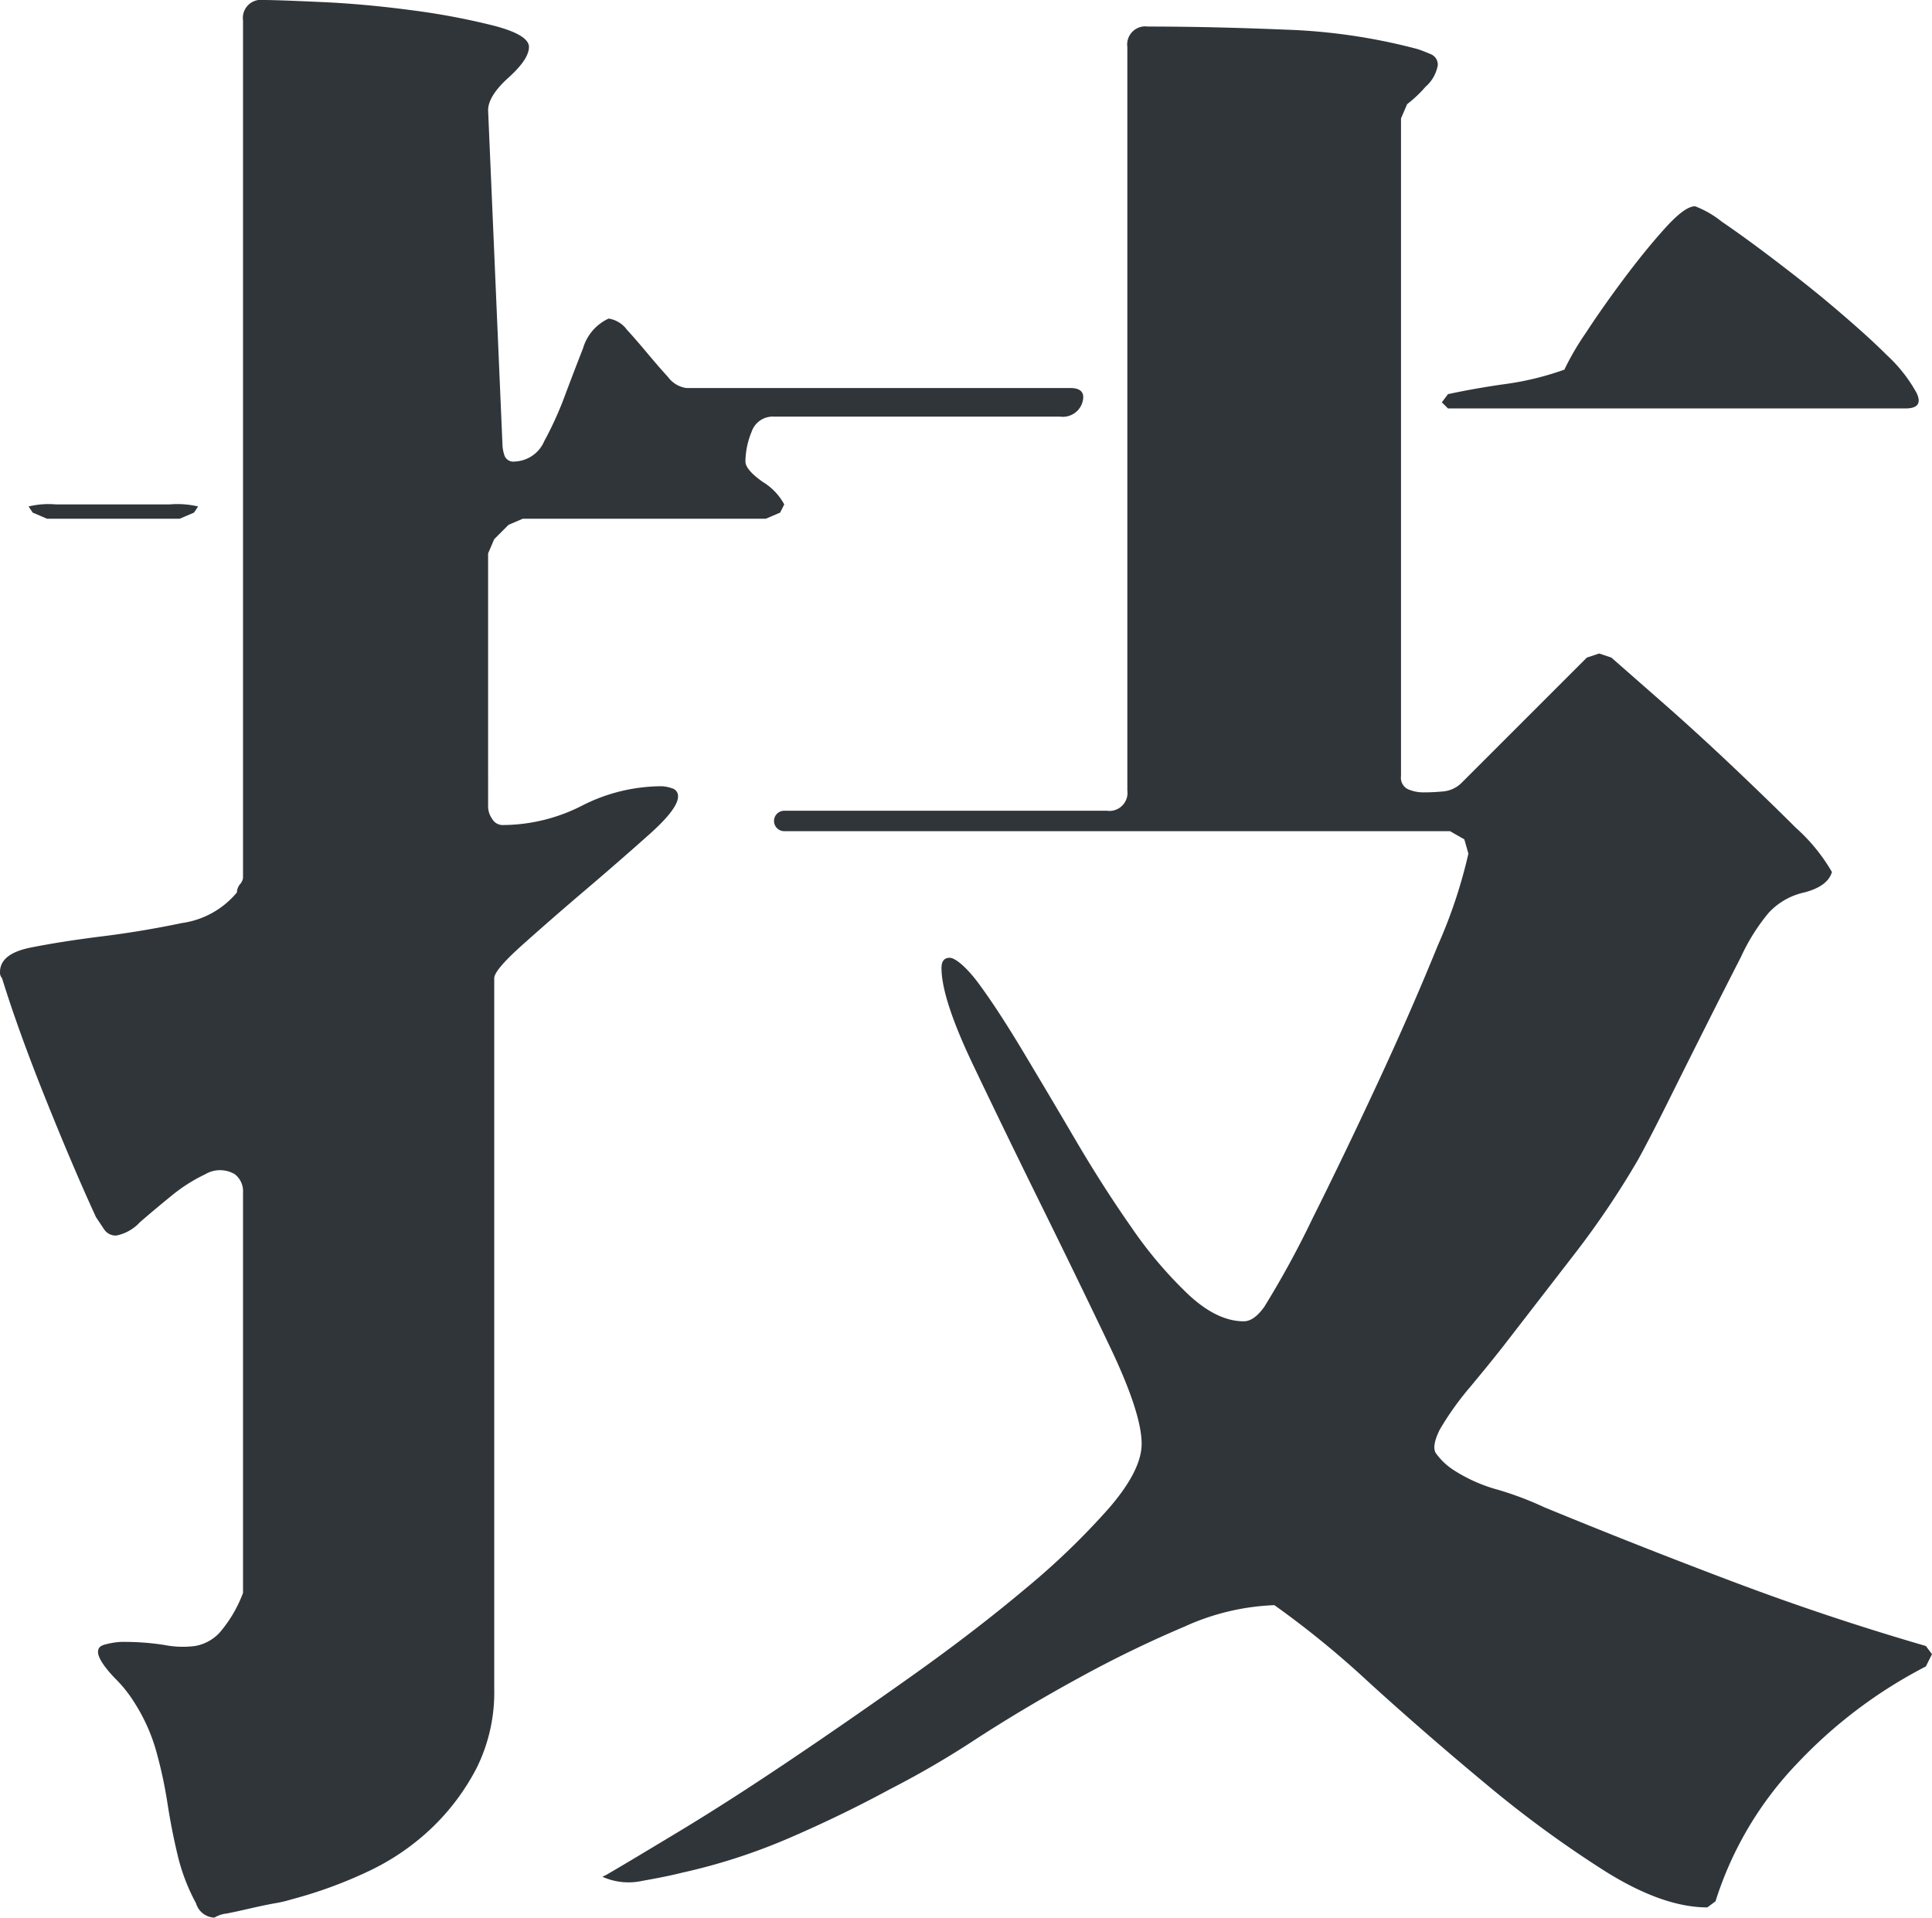 <svg xmlns="http://www.w3.org/2000/svg" viewBox="0 0 189.2 187.8"><defs><style>.cls-1{fill:#30353a;}</style></defs><title>black-1</title><g id="レイヤー_2" data-name="レイヤー 2"><g id="top-page"><path class="cls-1" d="M47.8,79a2.13,2.13,0,0,0,.4,1.2,1.18,1.18,0,0,0,1,.6A17.19,17.19,0,0,0,57,78.9,17.19,17.19,0,0,1,64.8,77a3.38,3.38,0,0,1,1,.2.78.78,0,0,1,.6.8q0,1.2-2.8,3.7c-1.87,1.67-3.93,3.47-6.2,5.4s-4.33,3.73-6.2,5.4-2.8,2.77-2.8,3.3v69.6a16.64,16.64,0,0,1-1.7,7.7,22.23,22.23,0,0,1-4.4,5.9,23.41,23.41,0,0,1-6.3,4.3,43.48,43.48,0,0,1-7.4,2.7,13.21,13.21,0,0,1-1.7.4c-.73.13-1.53.3-2.4.5s-1.63.37-2.3.5a2.87,2.87,0,0,0-1.2.4,1.94,1.94,0,0,1-1.8-1.4,19.05,19.05,0,0,1-1.8-4.7q-.6-2.5-1-5.1a43.63,43.63,0,0,0-1.1-5.1,17.71,17.71,0,0,0-2.1-4.7,13,13,0,0,0-2-2.5c-1.07-1.13-1.6-2-1.6-2.5s.3-.67.9-.8a7.09,7.09,0,0,1,1.3-.2,25.45,25.45,0,0,1,4.3.3,9.37,9.37,0,0,0,3,.1,4.28,4.28,0,0,0,2.4-1.3,12.9,12.9,0,0,0,2.3-3.9V116.8A2.12,2.12,0,0,0,23,115a2.83,2.83,0,0,0-2.9,0,16,16,0,0,0-3.3,2.1c-1.07.87-2.1,1.73-3.1,2.6a4.28,4.28,0,0,1-2.3,1.3,1.35,1.35,0,0,1-1.2-.6l-.8-1.2q-2.21-4.8-4.9-11.5T.2,95.8a.82.82,0,0,1-.2-.6q0-1.8,3-2.4t7-1.1c2.67-.33,5.27-.77,7.8-1.3a8.52,8.52,0,0,0,5.4-3,1.33,1.33,0,0,1,.3-.8,1.24,1.24,0,0,0,.3-.6V2a1.77,1.77,0,0,1,2-2c.93,0,2.83.07,5.7.2s5.8.4,8.8.8a68.83,68.83,0,0,1,8,1.5c2.33.6,3.5,1.3,3.5,2.1s-.67,1.8-2,3-2,2.27-2,3.2l1.4,32.6a3.87,3.87,0,0,0,.2,1.2.92.92,0,0,0,1,.6,3.28,3.28,0,0,0,2.9-2,33.86,33.86,0,0,0,2-4.4q.9-2.4,1.8-4.7a4.63,4.63,0,0,1,2.5-2.9,2.72,2.72,0,0,1,1.8,1.1c.67.73,1.33,1.5,2,2.3s1.33,1.57,2,2.3A2.72,2.72,0,0,0,67.2,38h37.6c1.07,0,1.47.47,1.2,1.4a2,2,0,0,1-2.2,1.4h-28a2.19,2.19,0,0,0-2.2,1.5,7.8,7.8,0,0,0-.6,2.9c0,.53.57,1.2,1.7,2a5.73,5.73,0,0,1,2.1,2.2l-.4.8-1.4.6H51.2l-1.4.6-1.4,1.4-.6,1.4ZM3.2,50.2l-.4-.6a8.31,8.31,0,0,1,2.7-.2H16.6a8.91,8.91,0,0,1,2.8.2l-.4.6-1.4.6H4.6Zm164,136.6q-4.39,0-10.1-3.6a110.31,110.31,0,0,1-11.6-8.5q-5.9-4.9-11.4-9.9a91.7,91.7,0,0,0-9.3-7.6,23.23,23.23,0,0,0-8.8,2.1,112.19,112.19,0,0,0-10.3,5q-5.3,2.89-10.1,6a89.86,89.86,0,0,1-8.4,4.9q-4.8,2.6-9.9,4.8a58.22,58.22,0,0,1-10.5,3.4c-1.07.27-2.37.53-3.9.8a6.21,6.21,0,0,1-3.9-.4l.4-.2c1.6-.93,4-2.37,7.2-4.3s6.73-4.2,10.6-6.8,7.87-5.37,12-8.3,7.87-5.8,11.2-8.6a72.38,72.38,0,0,0,8.2-7.9q3.2-3.7,3.2-6.3,0-3-3.1-9.5T102,118.1q-3.6-7.3-6.7-13.8t-3.1-9.5c0-.67.27-1,.8-1s1.63.87,2.9,2.6,2.7,3.93,4.3,6.6,3.3,5.53,5.1,8.6,3.63,5.93,5.5,8.6a41,41,0,0,0,5.6,6.6q2.8,2.6,5.4,2.6c.67,0,1.33-.47,2-1.4a91.34,91.34,0,0,0,4.7-8.6q3.1-6.2,6.4-13.3t5.9-13.5a49,49,0,0,0,3-9l-.4-1.4-1.4-.8H76.8a1,1,0,1,1,0-2h31.6a1.77,1.77,0,0,0,2-2V4.6a1.77,1.77,0,0,1,2-2q6.19,0,13.4.3a57.87,57.87,0,0,1,13,1.9c.4.13.83.3,1.3.5a1.1,1.1,0,0,1,.7,1.1,3.64,3.64,0,0,1-1.2,2.1,12.11,12.11,0,0,1-1.8,1.7l-.6,1.4V76a1.25,1.25,0,0,0,.7,1.3,3.79,3.79,0,0,0,1.5.3,19.13,19.13,0,0,0,2-.1,2.93,2.93,0,0,0,1.8-.9l12.2-12.2,1.2-.4,1.2.4,4.9,4.3q3.3,2.89,6.8,6.2t6.4,6.2a17.54,17.54,0,0,1,3.5,4.3c-.27.93-1.17,1.6-2.7,2a6.71,6.71,0,0,0-3.5,2,19.3,19.3,0,0,0-2.7,4.3q-1.69,3.3-3.6,7.1t-3.7,7.4q-1.8,3.6-2.8,5.4a85.1,85.1,0,0,1-6.2,9.2l-6.8,8.8c-.93,1.2-2.07,2.6-3.4,4.2a28.9,28.9,0,0,0-3,4.2c-.53,1.07-.67,1.83-.4,2.3a6.47,6.47,0,0,0,1.8,1.7,15.51,15.51,0,0,0,4.3,1.9,31.85,31.85,0,0,1,4.5,1.7q9.2,3.79,18.5,7.3t18.9,6.3l.6.8-.6,1.2a46.77,46.77,0,0,0-12.6,9.5,34.46,34.46,0,0,0-8,13.5Zm-26-147.4.6-.8q2.8-.6,5.7-1a28.59,28.59,0,0,0,5.7-1.4,26.15,26.15,0,0,1,2.1-3.6Q157,30,159.1,27.2t4-4.9c1.27-1.4,2.23-2.1,2.9-2.1a9.67,9.67,0,0,1,2.6,1.5q2.21,1.5,5.1,3.7c1.93,1.47,3.9,3,5.9,4.7s3.73,3.23,5.2,4.7a14.55,14.55,0,0,1,2.9,3.7c.47,1,.1,1.5-1.1,1.5H141.8Z"/></g></g></svg>